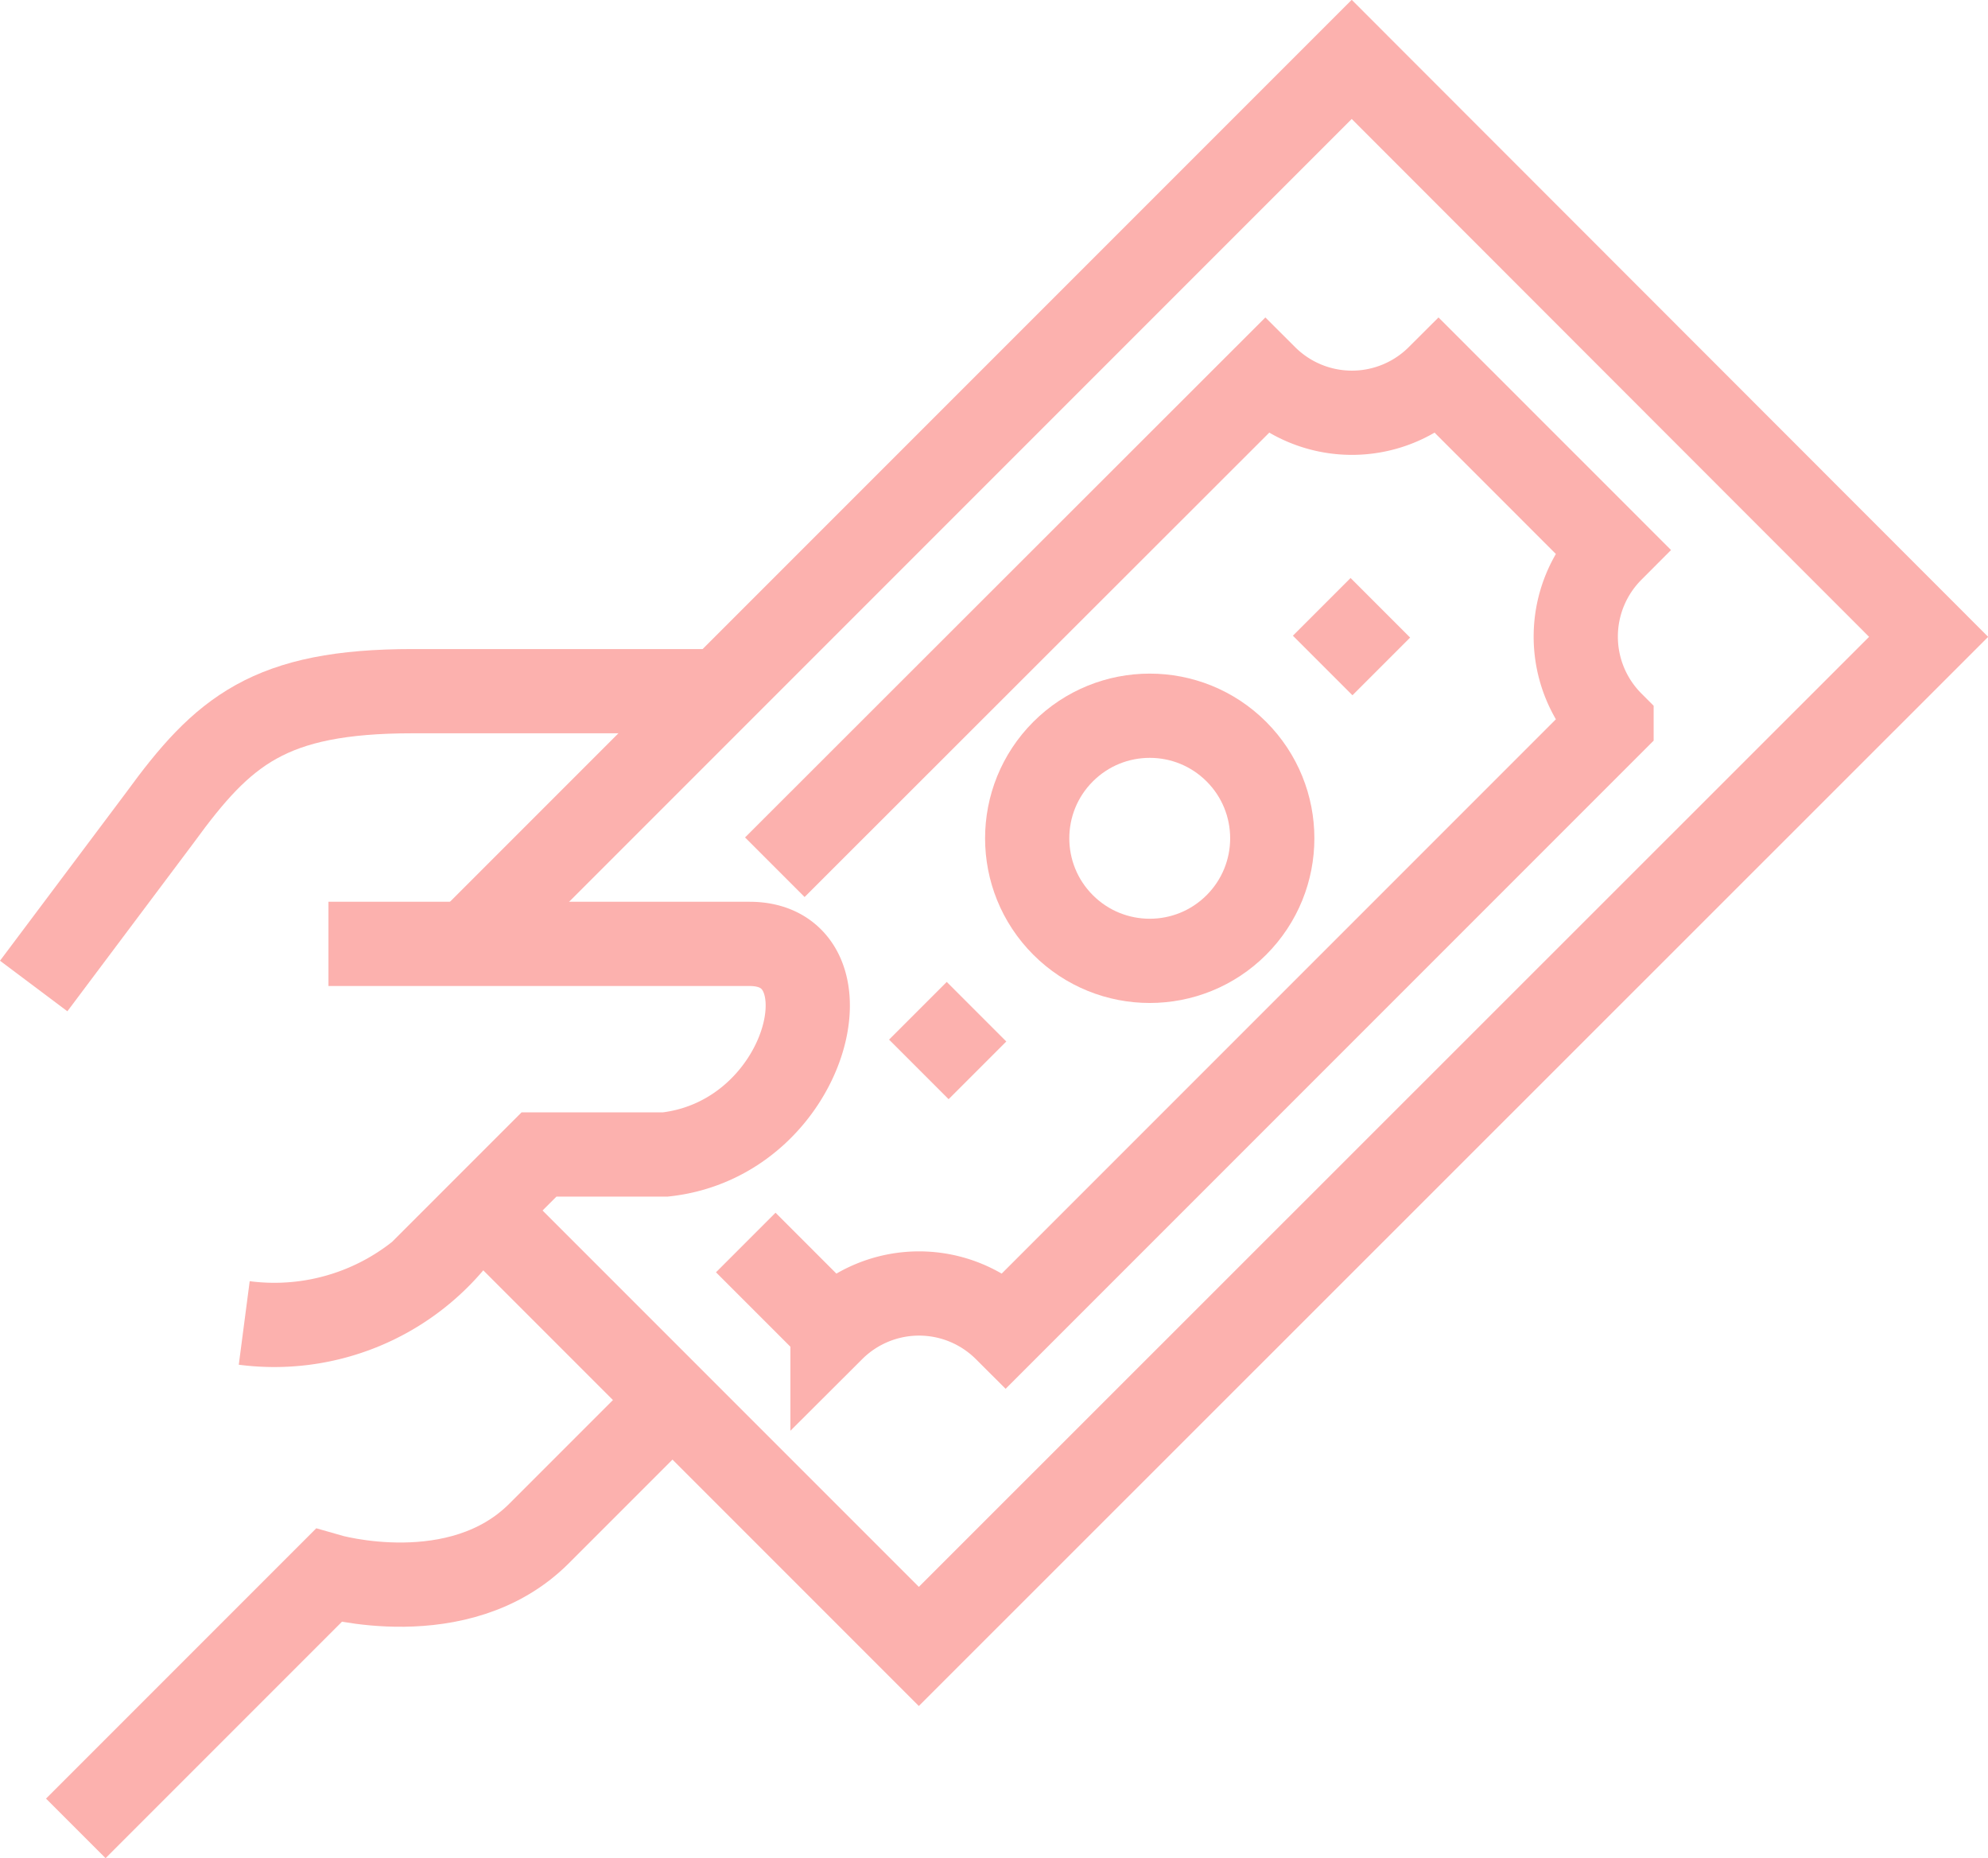 <svg xmlns="http://www.w3.org/2000/svg" id="icons" viewBox="0 0 47.21 44.12"><defs id="defs-2"><style id="style-3">
	.cls-1 { stroke-miterlimit: 10; }
</style></defs><title id="title-4">sh4</title><path class="cls-1" d="M130,255l6-6s3.1.9,5-1l3-3" transform="translate(-128.2 -211.59)" fill="none" stroke="#fcb1ae" stroke-width="2px" stroke-opacity="1" id="path-5" type="solidColor" data-changed="true"></path><path class="cls-1" d="M145,228h-7c-3.41,0-4.5.94-6,3l-3,4" transform="translate(-128.2 -211.59)" fill="none" stroke="#fcb1ae" stroke-width="2px" stroke-opacity="1" id="path-6" type="solidColor" data-changed="true"></path><path class="cls-1" d="M136,234h10c2.54,0,1.41,4.62-2,5h-3l-2,2a5.51,5.51,0,0,1-5,2" transform="translate(-128.2 -211.59)" fill="none" stroke="#fcb1ae" stroke-width="2px" stroke-opacity="1" id="path-7" type="solidColor" data-changed="true"></path><polyline class="cls-1" points="10.86 22.65 32.1 1.41 45.8 15.12 21.82 39.09 11.55 28.82" fill="none" stroke="#fcb1ae" stroke-width="2px" stroke-opacity="1" id="polyline-8" type="solidColor" data-changed="true"></polyline><path class="cls-1" d="M145.91,241.09l2.06,2.06a2.91,2.91,0,0,1,4.11,0l14.39-14.39a2.91,2.91,0,0,1,0-4.11l-4.11-4.11a2.91,2.91,0,0,1-4.11,0L146.6,232.18" transform="translate(-128.2 -211.59)" fill="none" stroke="#fcb1ae" stroke-width="2px" stroke-opacity="1" id="path-9" type="solidColor" data-changed="true"></path><line class="cls-1" x1="21.82" y1="25.39" x2="23.19" y2="24.02" fill="none" stroke="#fcb1ae" stroke-width="2px" stroke-opacity="1" id="line-10" type="solidColor" data-changed="true"></line><line class="cls-1" x1="31.41" y1="15.8" x2="32.78" y2="14.43" fill="none" stroke="#fcb1ae" stroke-width="2px" stroke-opacity="1" id="line-11" type="solidColor" data-changed="true"></line><circle class="cls-1" cx="155.5" cy="231.49" r="2.91" transform="translate(-246.34 -33.83) rotate(-45)" fill="none" stroke="#fcb1ae" stroke-width="2px" stroke-opacity="1" id="circle-12" type="solidColor" data-changed="true"></circle></svg>